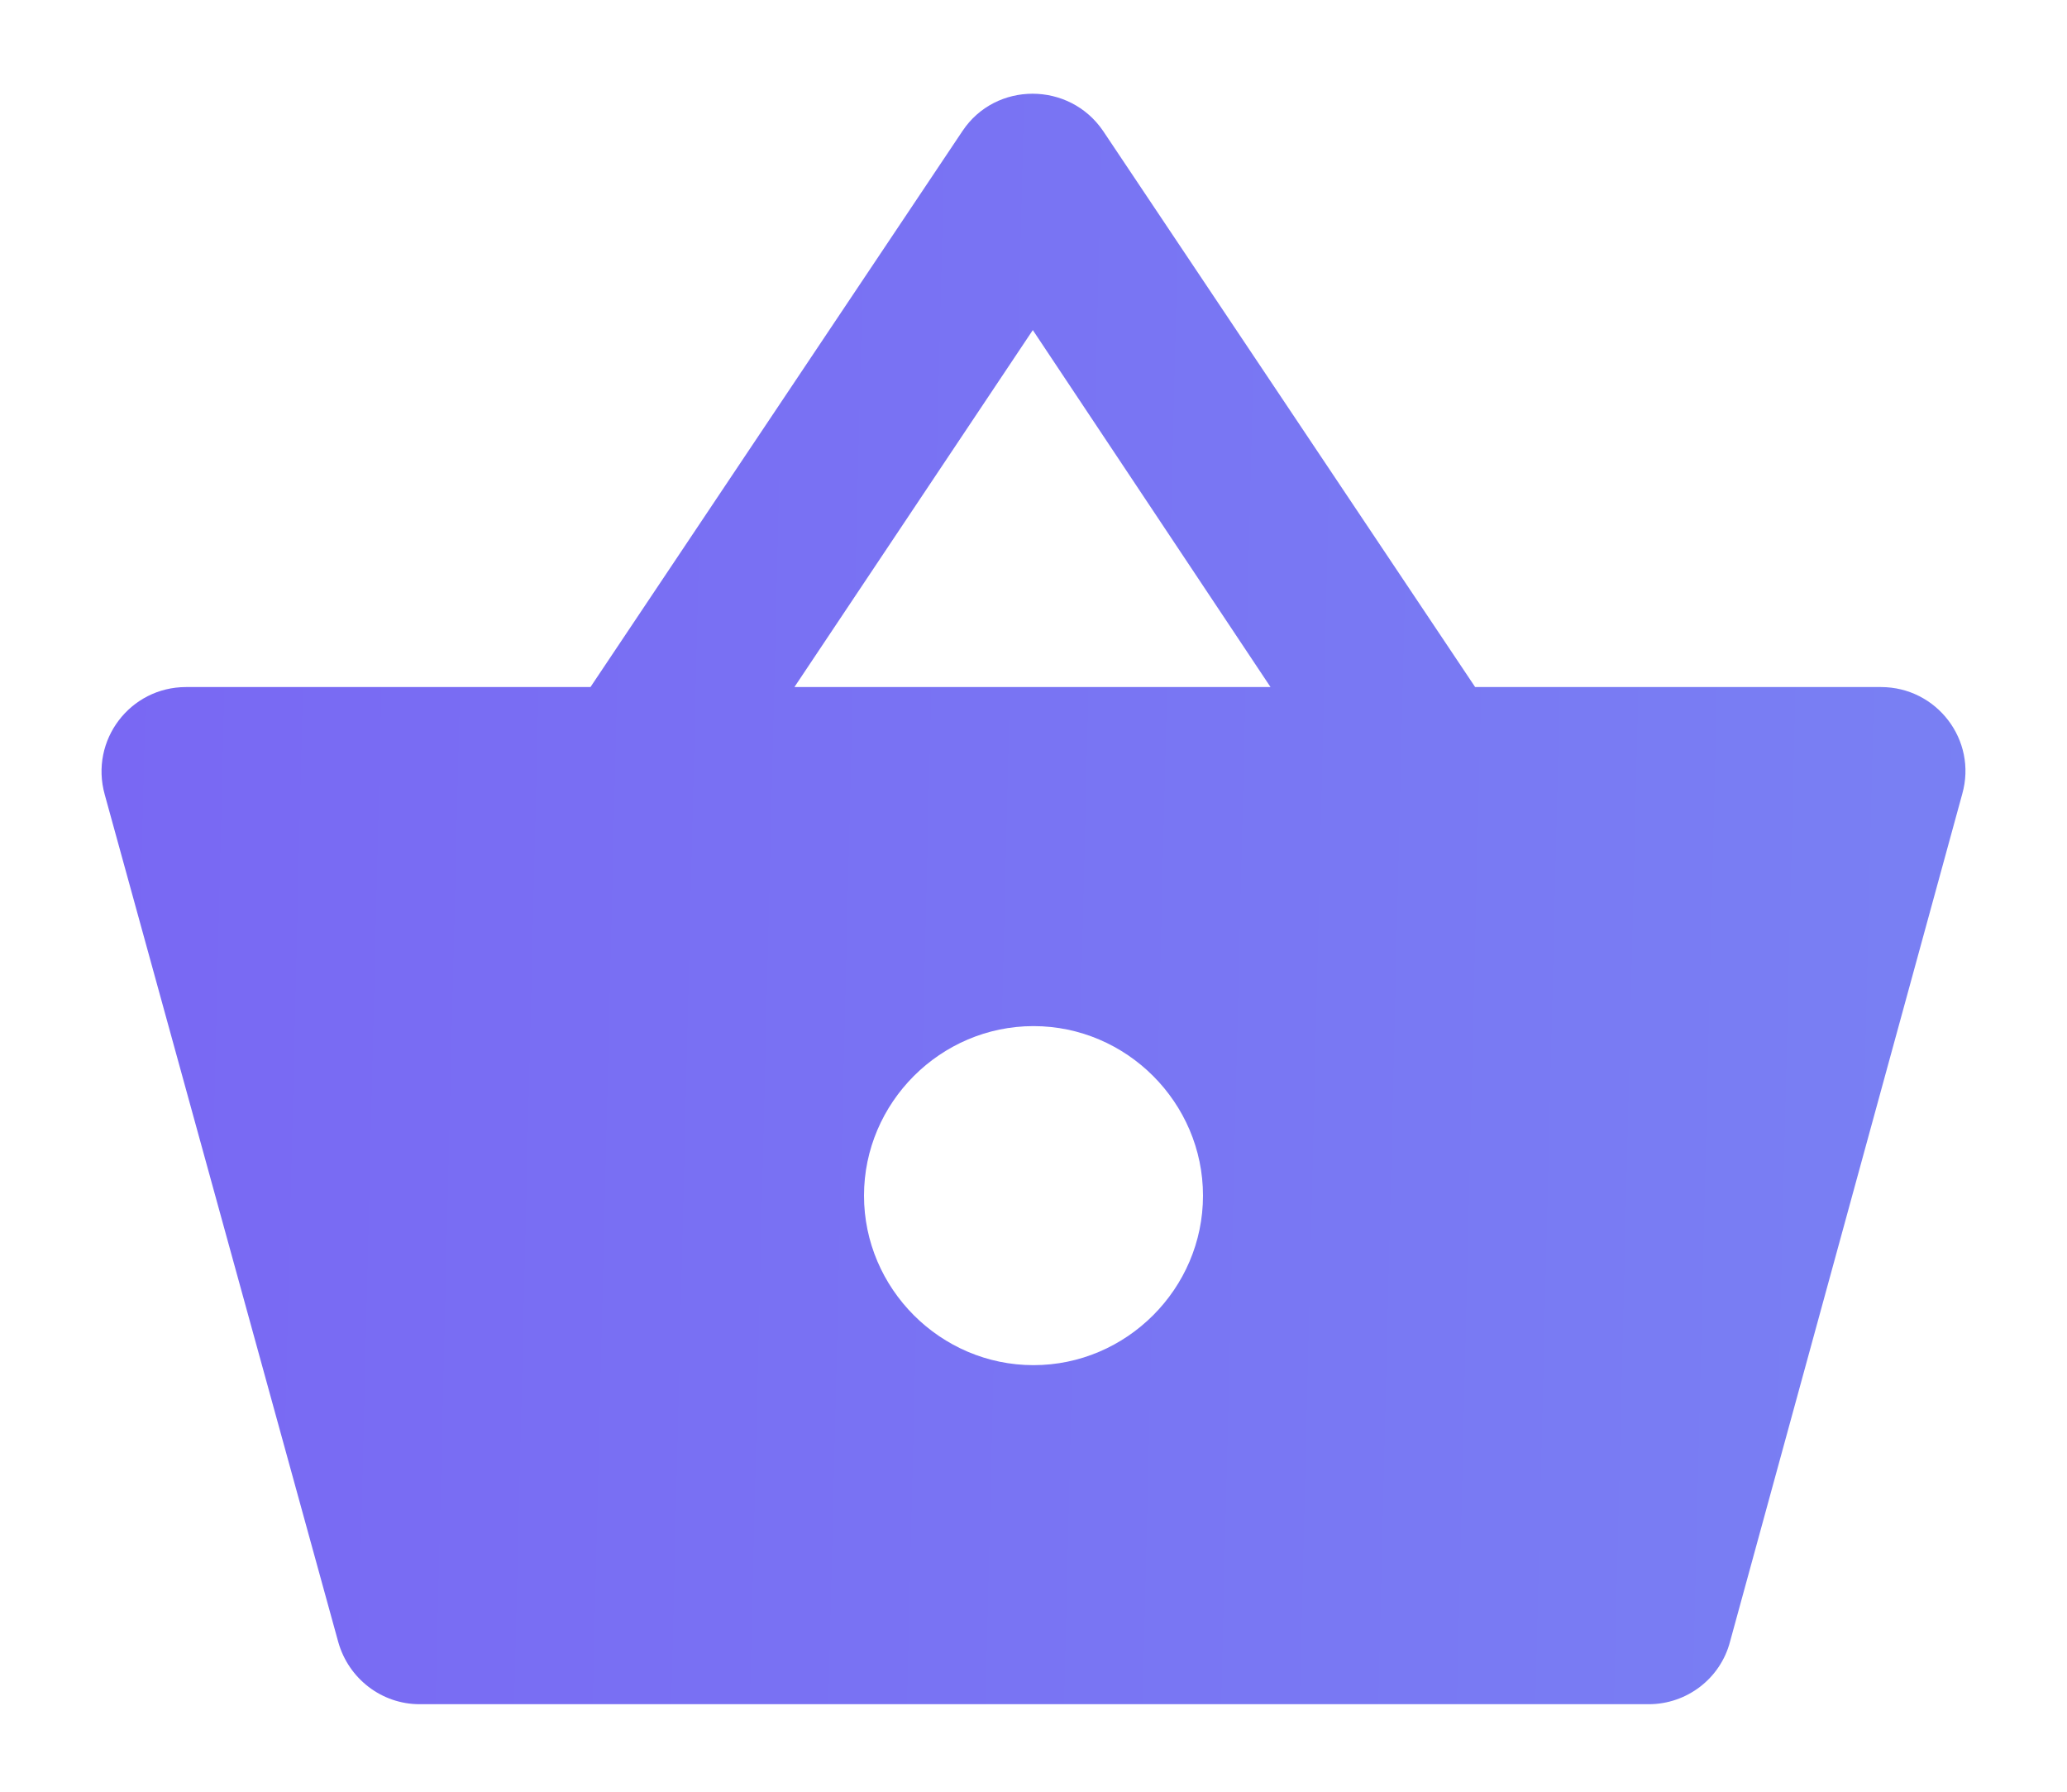 <svg xmlns="http://www.w3.org/2000/svg" viewBox="0 0 30 26" width="30" height="26">
	<defs>
		<linearGradient id="grd1" gradientUnits="userSpaceOnUse"  x1="34.406" y1="18.033" x2="0.24" y2="17.213">
			<stop offset="0" stop-color="#7985f3"  />
			<stop offset="1" stop-color="#7967f3"  />
		</linearGradient>
	</defs>
	<style>
		tspan { white-space:pre }
		.shp0 { fill: url(#grd1) } 
	</style>
	<g id="Web 1920 – 7">
		<g id="shopping_basket-24px">
			<g id="Group 324">
				<path id="Path 316" fill-rule="evenodd" class="shp0" d="M27.3 9.97C28.11 9.97 28.7 10.74 28.48 11.52L25.11 23.82C24.97 24.36 24.48 24.73 23.93 24.73L6.09 24.73C5.54 24.73 5.06 24.36 4.91 23.83L1.52 11.53C1.3 10.74 1.89 9.97 2.7 9.97L8.57 9.97L13.97 1.9C14.45 1.18 15.52 1.18 16.01 1.9L21.41 9.97L27.3 9.97ZM11.53 9.97L18.44 9.97L14.99 4.79L11.53 9.97ZM17.46 17.35C17.46 16 16.35 14.89 15 14.89C13.65 14.89 12.54 16 12.54 17.35C12.54 18.7 13.65 19.81 15 19.81C16.35 19.81 17.46 18.7 17.46 17.35Z" />
			</g>
		</g>
	</g>
</svg>